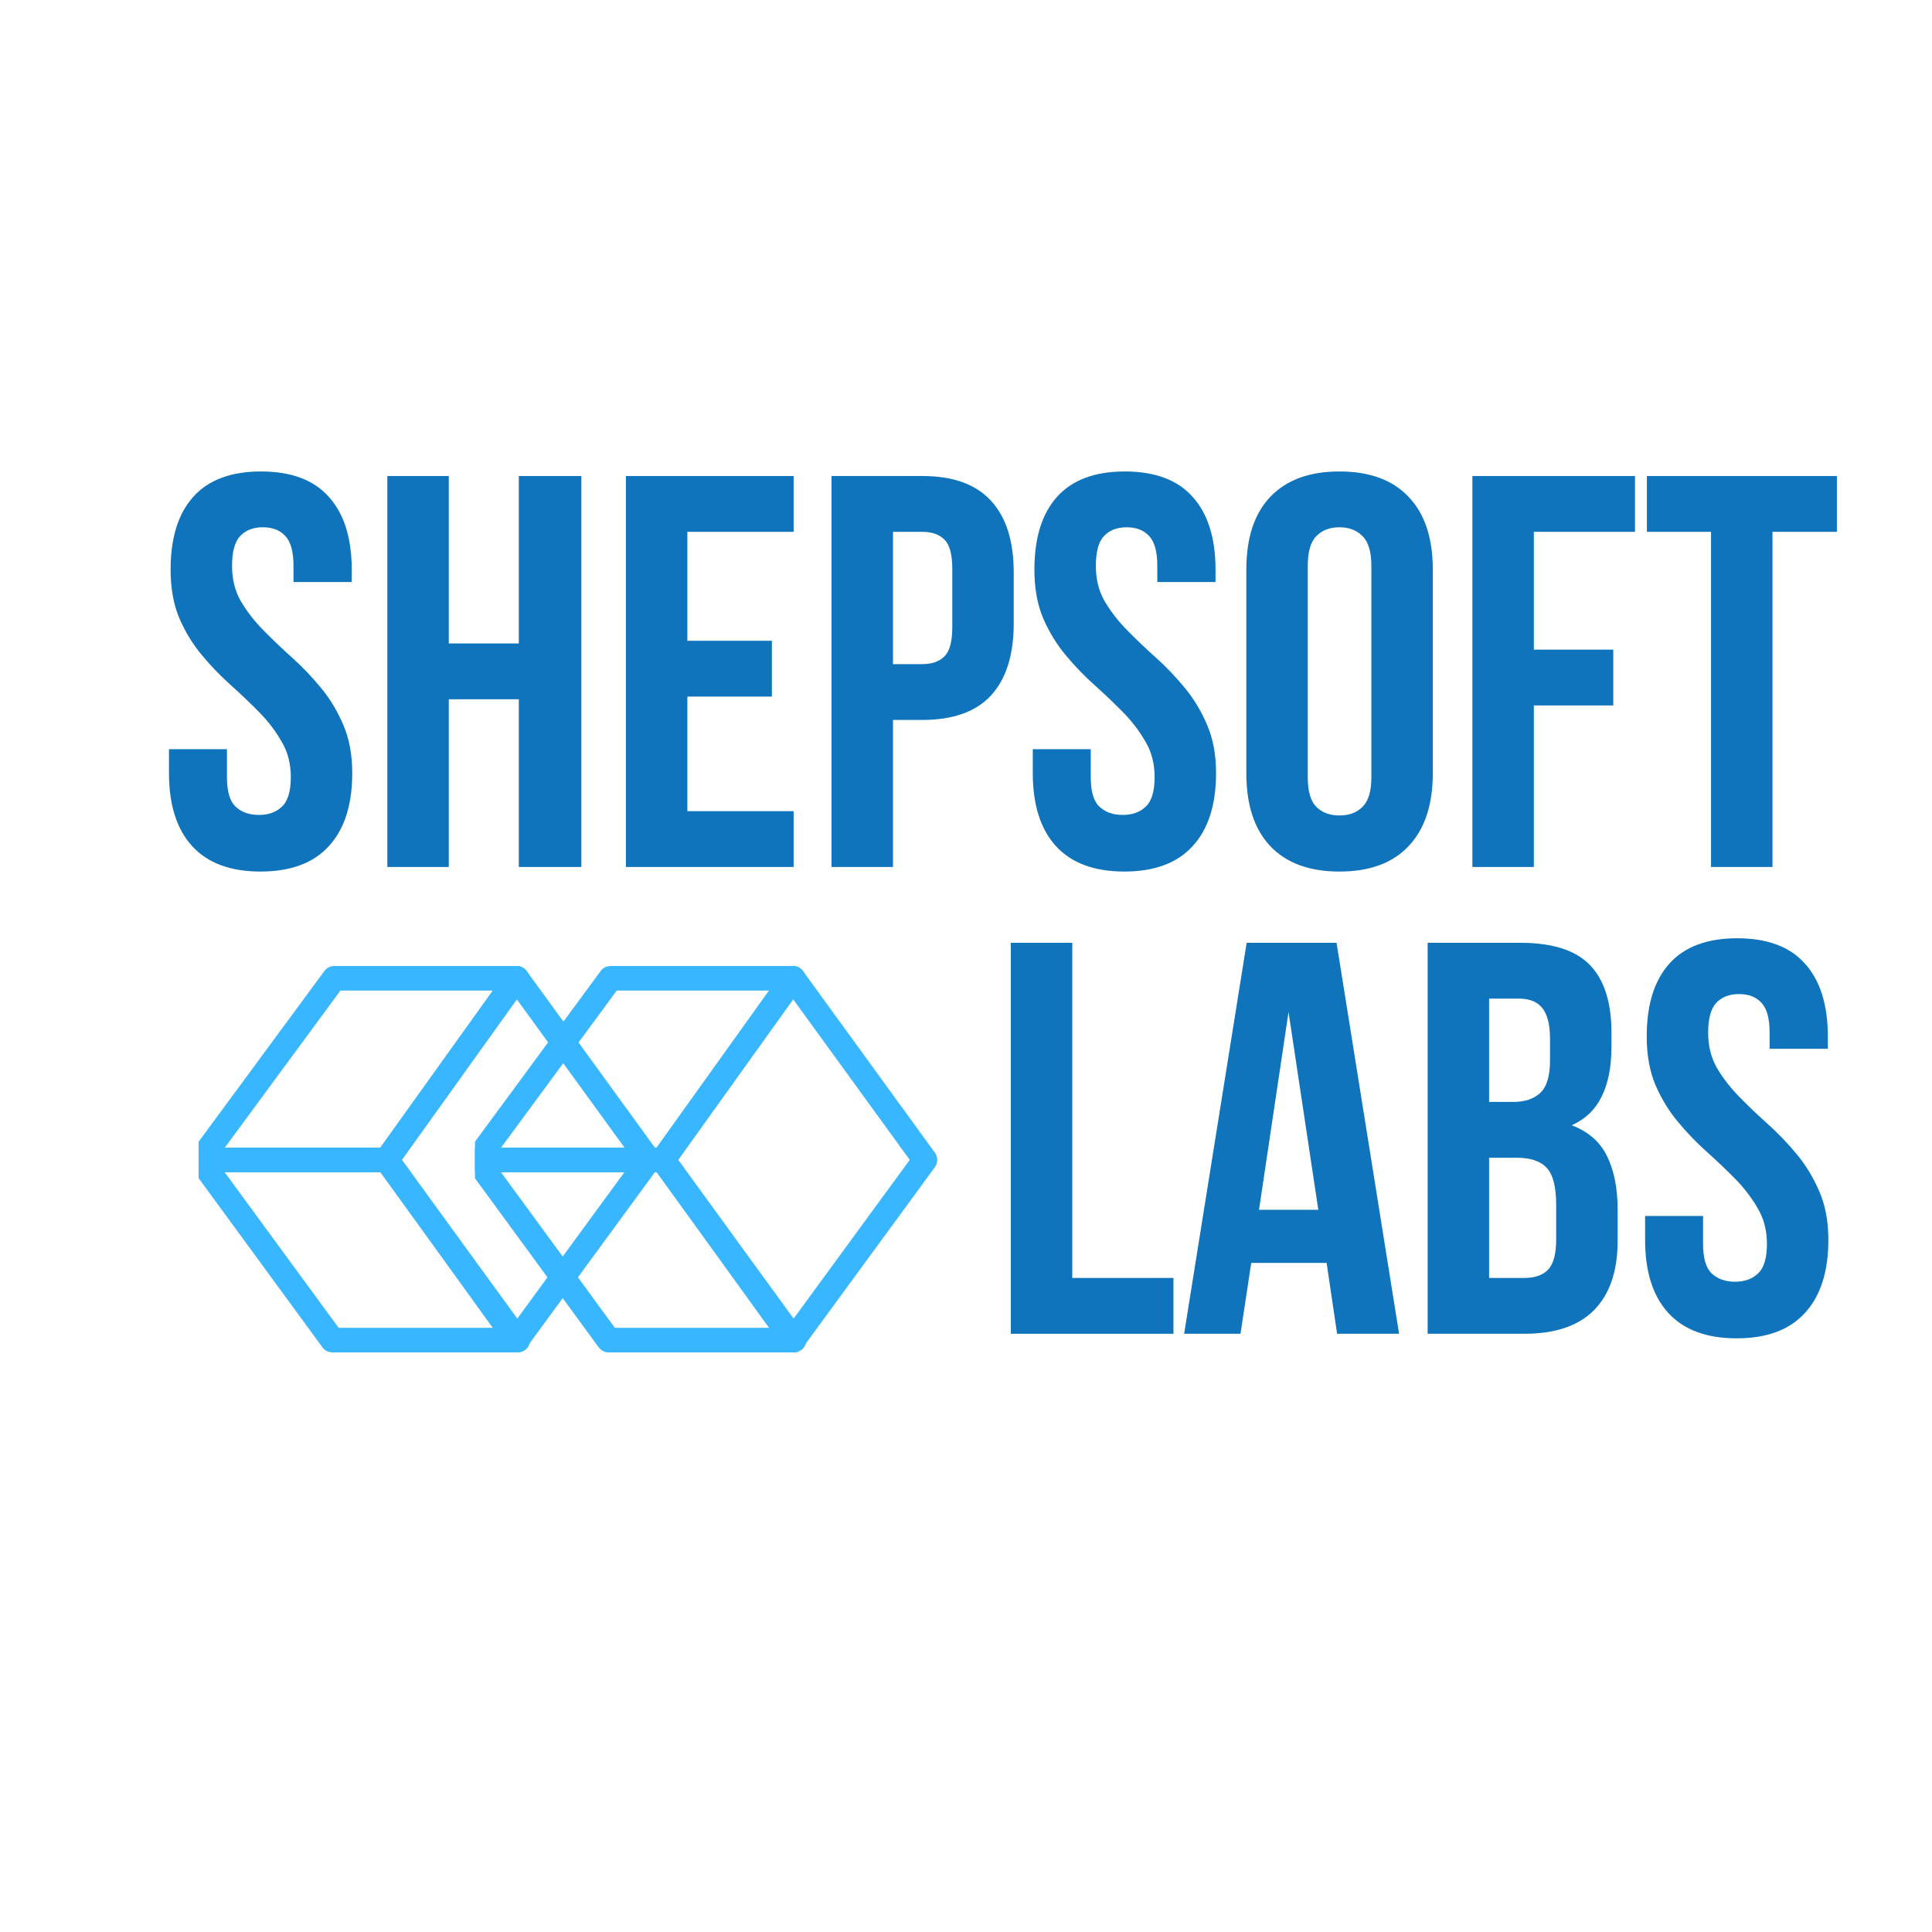 <?xml version="1.0" encoding="UTF-8"?>
<svg xmlns="http://www.w3.org/2000/svg" xmlns:xlink="http://www.w3.org/1999/xlink" width="112.5pt" height="112.5pt" viewBox="0 0 112.5 112.5" version="1.2">
<defs>
<g>
<symbol overflow="visible" id="glyph0-0">
<path style="stroke:none;" d="M 1.625 -22.766 L 16.203 -22.766 L 16.203 0 L 1.625 0 Z M 11.031 -20 L 8.953 -13.656 L 6.891 -20 L 4.094 -20 L 6.922 -11.609 L 3.906 -2.766 L 6.406 -2.766 L 8.656 -9.594 L 10.859 -2.766 L 13.734 -2.766 L 10.703 -11.609 L 13.531 -20 Z M 11.031 -20 "/>
</symbol>
<symbol overflow="visible" id="glyph0-1">
<path style="stroke:none;" d="M 0.844 -17.312 C 0.844 -19.156 1.281 -20.566 2.156 -21.547 C 3.039 -22.535 4.359 -23.031 6.109 -23.031 C 7.867 -23.031 9.188 -22.535 10.062 -21.547 C 10.945 -20.566 11.391 -19.156 11.391 -17.312 L 11.391 -16.594 L 8 -16.594 L 8 -17.531 C 8 -18.352 7.844 -18.93 7.531 -19.266 C 7.219 -19.609 6.781 -19.781 6.219 -19.781 C 5.656 -19.781 5.211 -19.609 4.891 -19.266 C 4.578 -18.93 4.422 -18.352 4.422 -17.531 C 4.422 -16.75 4.594 -16.062 4.938 -15.469 C 5.289 -14.875 5.727 -14.312 6.25 -13.781 C 6.77 -13.25 7.328 -12.719 7.922 -12.188 C 8.516 -11.656 9.07 -11.07 9.594 -10.438 C 10.113 -9.812 10.547 -9.098 10.891 -8.297 C 11.242 -7.492 11.422 -6.551 11.422 -5.469 C 11.422 -3.625 10.969 -2.207 10.062 -1.219 C 9.164 -0.227 7.836 0.266 6.078 0.266 C 4.328 0.266 3 -0.227 2.094 -1.219 C 1.195 -2.207 0.75 -3.625 0.75 -5.469 L 0.75 -6.859 L 4.125 -6.859 L 4.125 -5.234 C 4.125 -4.41 4.289 -3.836 4.625 -3.516 C 4.969 -3.191 5.422 -3.031 5.984 -3.031 C 6.547 -3.031 6.992 -3.191 7.328 -3.516 C 7.672 -3.836 7.844 -4.41 7.844 -5.234 C 7.844 -6.016 7.664 -6.703 7.312 -7.297 C 6.969 -7.898 6.535 -8.469 6.016 -9 C 5.492 -9.531 4.938 -10.062 4.344 -10.594 C 3.75 -11.125 3.191 -11.703 2.672 -12.328 C 2.148 -12.953 1.711 -13.664 1.359 -14.469 C 1.016 -15.281 0.844 -16.227 0.844 -17.312 Z M 0.844 -17.312 "/>
</symbol>
<symbol overflow="visible" id="glyph0-2">
<path style="stroke:none;" d="M 4.875 0 L 1.297 0 L 1.297 -22.766 L 4.875 -22.766 L 4.875 -13.016 L 8.953 -13.016 L 8.953 -22.766 L 12.594 -22.766 L 12.594 0 L 8.953 0 L 8.953 -9.766 L 4.875 -9.766 Z M 4.875 0 "/>
</symbol>
<symbol overflow="visible" id="glyph0-3">
<path style="stroke:none;" d="M 4.875 -13.172 L 9.797 -13.172 L 9.797 -9.922 L 4.875 -9.922 L 4.875 -3.25 L 11.062 -3.25 L 11.062 0 L 1.297 0 L 1.297 -22.766 L 11.062 -22.766 L 11.062 -19.516 L 4.875 -19.516 Z M 4.875 -13.172 "/>
</symbol>
<symbol overflow="visible" id="glyph0-4">
<path style="stroke:none;" d="M 6.578 -22.766 C 8.367 -22.766 9.703 -22.285 10.578 -21.328 C 11.461 -20.379 11.906 -18.984 11.906 -17.141 L 11.906 -14.188 C 11.906 -12.344 11.461 -10.941 10.578 -9.984 C 9.703 -9.035 8.367 -8.562 6.578 -8.562 L 4.875 -8.562 L 4.875 0 L 1.297 0 L 1.297 -22.766 Z M 4.875 -19.516 L 4.875 -11.812 L 6.578 -11.812 C 7.141 -11.812 7.57 -11.961 7.875 -12.266 C 8.176 -12.566 8.328 -13.129 8.328 -13.953 L 8.328 -17.375 C 8.328 -18.195 8.176 -18.758 7.875 -19.062 C 7.57 -19.363 7.141 -19.516 6.578 -19.516 Z M 4.875 -19.516 "/>
</symbol>
<symbol overflow="visible" id="glyph0-5">
<path style="stroke:none;" d="M 0.844 -17.312 C 0.844 -19.156 1.281 -20.566 2.156 -21.547 C 3.039 -22.535 4.359 -23.031 6.109 -23.031 C 7.867 -23.031 9.188 -22.535 10.062 -21.547 C 10.945 -20.566 11.391 -19.156 11.391 -17.312 L 11.391 -16.594 L 8 -16.594 L 8 -17.531 C 8 -18.352 7.844 -18.93 7.531 -19.266 C 7.219 -19.609 6.781 -19.781 6.219 -19.781 C 5.656 -19.781 5.211 -19.609 4.891 -19.266 C 4.578 -18.93 4.422 -18.352 4.422 -17.531 C 4.422 -16.75 4.594 -16.062 4.938 -15.469 C 5.289 -14.875 5.727 -14.312 6.25 -13.781 C 6.77 -13.25 7.328 -12.719 7.922 -12.188 C 8.516 -11.656 9.07 -11.07 9.594 -10.438 C 10.113 -9.812 10.547 -9.098 10.891 -8.297 C 11.242 -7.492 11.422 -6.551 11.422 -5.469 C 11.422 -3.625 10.969 -2.207 10.062 -1.219 C 9.164 -0.227 7.836 0.266 6.078 0.266 C 4.328 0.266 3 -0.227 2.094 -1.219 C 1.195 -2.207 0.75 -3.625 0.75 -5.469 L 0.75 -6.859 L 4.125 -6.859 L 4.125 -5.234 C 4.125 -4.41 4.289 -3.836 4.625 -3.516 C 4.969 -3.191 5.422 -3.031 5.984 -3.031 C 6.547 -3.031 6.992 -3.191 7.328 -3.516 C 7.672 -3.836 7.844 -4.41 7.844 -5.234 C 7.844 -6.016 7.664 -6.703 7.312 -7.297 C 6.969 -7.898 6.535 -8.469 6.016 -9 C 5.492 -9.531 4.938 -10.062 4.344 -10.594 C 3.75 -11.125 3.191 -11.703 2.672 -12.328 C 2.148 -12.953 1.711 -13.664 1.359 -14.469 C 1.016 -15.281 0.844 -16.227 0.844 -17.312 Z M 0.844 -17.312 "/>
</symbol>
<symbol overflow="visible" id="glyph0-6">
<path style="stroke:none;" d="M 4.594 -5.234 C 4.594 -4.41 4.758 -3.832 5.094 -3.5 C 5.426 -3.164 5.875 -3 6.438 -3 C 7 -3 7.445 -3.164 7.781 -3.5 C 8.125 -3.832 8.297 -4.41 8.297 -5.234 L 8.297 -17.531 C 8.297 -18.352 8.125 -18.93 7.781 -19.266 C 7.445 -19.609 7 -19.781 6.438 -19.781 C 5.875 -19.781 5.426 -19.609 5.094 -19.266 C 4.758 -18.93 4.594 -18.352 4.594 -17.531 Z M 1.016 -17.312 C 1.016 -19.156 1.477 -20.566 2.406 -21.547 C 3.344 -22.535 4.688 -23.031 6.438 -23.031 C 8.195 -23.031 9.539 -22.535 10.469 -21.547 C 11.406 -20.566 11.875 -19.156 11.875 -17.312 L 11.875 -5.469 C 11.875 -3.625 11.406 -2.207 10.469 -1.219 C 9.539 -0.227 8.195 0.266 6.438 0.266 C 4.688 0.266 3.344 -0.227 2.406 -1.219 C 1.477 -2.207 1.016 -3.625 1.016 -5.469 Z M 1.016 -17.312 "/>
</symbol>
<symbol overflow="visible" id="glyph0-7">
<path style="stroke:none;" d="M 4.875 -12.656 L 9.5 -12.656 L 9.5 -9.406 L 4.875 -9.406 L 4.875 0 L 1.297 0 L 1.297 -22.766 L 10.766 -22.766 L 10.766 -19.516 L 4.875 -19.516 Z M 4.875 -12.656 "/>
</symbol>
<symbol overflow="visible" id="glyph0-8">
<path style="stroke:none;" d="M 0.266 -22.766 L 11.328 -22.766 L 11.328 -19.516 L 7.578 -19.516 L 7.578 0 L 4 0 L 4 -19.516 L 0.266 -19.516 Z M 0.266 -22.766 "/>
</symbol>
<symbol overflow="visible" id="glyph0-9">
<path style="stroke:none;" d="M 1.297 -22.766 L 4.875 -22.766 L 4.875 -3.25 L 10.766 -3.25 L 10.766 0 L 1.297 0 Z M 1.297 -22.766 "/>
</symbol>
<symbol overflow="visible" id="glyph0-10">
<path style="stroke:none;" d="M 12.875 0 L 9.266 0 L 8.656 -4.125 L 4.266 -4.125 L 3.641 0 L 0.359 0 L 4 -22.766 L 9.234 -22.766 Z M 4.719 -7.219 L 8.172 -7.219 L 6.438 -18.734 Z M 4.719 -7.219 "/>
</symbol>
<symbol overflow="visible" id="glyph0-11">
<path style="stroke:none;" d="M 6.703 -22.766 C 8.566 -22.766 9.914 -22.332 10.75 -21.469 C 11.582 -20.602 12 -19.289 12 -17.531 L 12 -16.719 C 12 -15.551 11.812 -14.586 11.438 -13.828 C 11.07 -13.066 10.488 -12.504 9.688 -12.141 C 10.664 -11.766 11.352 -11.16 11.75 -10.328 C 12.156 -9.492 12.359 -8.469 12.359 -7.25 L 12.359 -5.406 C 12.359 -3.645 11.898 -2.301 10.984 -1.375 C 10.078 -0.457 8.723 0 6.922 0 L 1.297 0 L 1.297 -22.766 Z M 4.875 -10.25 L 4.875 -3.25 L 6.922 -3.25 C 7.535 -3.25 8 -3.41 8.312 -3.734 C 8.625 -4.066 8.781 -4.656 8.781 -5.5 L 8.781 -7.484 C 8.781 -8.547 8.598 -9.27 8.234 -9.656 C 7.879 -10.051 7.289 -10.25 6.469 -10.25 Z M 4.875 -19.516 L 4.875 -13.5 L 6.281 -13.5 C 6.945 -13.5 7.469 -13.672 7.844 -14.016 C 8.227 -14.367 8.422 -15 8.422 -15.906 L 8.422 -17.172 C 8.422 -17.992 8.273 -18.586 7.984 -18.953 C 7.691 -19.328 7.234 -19.516 6.609 -19.516 Z M 4.875 -19.516 "/>
</symbol>
</g>
<clipPath id="clip1">
  <path d="M 27.656 56.25 L 47 56.25 L 47 69 L 27.656 69 Z M 27.656 56.25 "/>
</clipPath>
<clipPath id="clip2">
  <path d="M 27.656 66 L 47 66 L 47 78.75 L 27.656 78.75 Z M 27.656 66 "/>
</clipPath>
<clipPath id="clip3">
  <path d="M 37 56.25 L 54.656 56.25 L 54.656 78.75 L 37 78.75 Z M 37 56.25 "/>
</clipPath>
<clipPath id="clip4">
  <path d="M 11.566 56.25 L 31 56.25 L 31 69 L 11.566 69 Z M 11.566 56.25 "/>
</clipPath>
<clipPath id="clip5">
  <path d="M 11.566 66 L 31 66 L 31 78.75 L 11.566 78.75 Z M 11.566 66 "/>
</clipPath>
<clipPath id="clip6">
  <path d="M 21 56.25 L 38.566 56.25 L 38.566 78.75 L 21 78.75 Z M 21 56.25 "/>
</clipPath>
</defs>
<g id="surface1">
<g style="fill:rgb(5.879%,45.49%,73.729%);fill-opacity:1;">
  <use xlink:href="#glyph0-1" x="9.09" y="50.484"/>
</g>
<g style="fill:rgb(5.879%,45.49%,73.729%);fill-opacity:1;">
  <use xlink:href="#glyph0-2" x="21.258" y="50.484"/>
  <use xlink:href="#glyph0-3" x="35.15" y="50.484"/>
</g>
<g style="fill:rgb(5.879%,45.49%,73.729%);fill-opacity:1;">
  <use xlink:href="#glyph0-4" x="47.123" y="50.484"/>
</g>
<g style="fill:rgb(5.879%,45.49%,73.729%);fill-opacity:1;">
  <use xlink:href="#glyph0-5" x="59.389" y="50.484"/>
</g>
<g style="fill:rgb(5.879%,45.49%,73.729%);fill-opacity:1;">
  <use xlink:href="#glyph0-6" x="71.557" y="50.484"/>
</g>
<g style="fill:rgb(5.879%,45.49%,73.729%);fill-opacity:1;">
  <use xlink:href="#glyph0-7" x="84.441" y="50.484"/>
</g>
<g style="fill:rgb(5.879%,45.49%,73.729%);fill-opacity:1;">
  <use xlink:href="#glyph0-8" x="95.633" y="50.484"/>
</g>
<g style="fill:rgb(5.879%,45.49%,73.729%);fill-opacity:1;">
  <use xlink:href="#glyph0-9" x="57.564" y="77.665"/>
</g>
<g style="fill:rgb(5.879%,45.49%,73.729%);fill-opacity:1;">
  <use xlink:href="#glyph0-10" x="68.593" y="77.665"/>
  <use xlink:href="#glyph0-11" x="81.835" y="77.665"/>
  <use xlink:href="#glyph0-5" x="95.044" y="77.665"/>
</g>
<g clip-path="url(#clip1)" clip-rule="nonzero">
<path style=" stroke:none;fill-rule:nonzero;fill:rgb(21.959%,71.37%,100%);fill-opacity:1;" d="M 27.047 67.543 C 27.047 67.391 27.094 67.242 27.188 67.117 L 34.977 56.543 C 35.109 56.359 35.324 56.25 35.551 56.25 L 46.176 56.25 C 46.445 56.25 46.691 56.398 46.812 56.637 C 46.938 56.875 46.918 57.16 46.762 57.379 L 39.188 67.957 C 39.055 68.145 38.836 68.258 38.605 68.258 L 27.762 68.258 C 27.492 68.258 27.246 68.105 27.125 67.863 C 27.074 67.762 27.047 67.652 27.047 67.543 Z M 35.914 57.68 L 29.176 66.828 L 38.238 66.828 L 44.785 57.68 Z M 35.914 57.68 "/>
</g>
<g clip-path="url(#clip2)" clip-rule="nonzero">
<path style=" stroke:none;fill-rule:nonzero;fill:rgb(21.959%,71.37%,100%);fill-opacity:1;" d="M 27.047 67.543 C 27.047 67.43 27.074 67.32 27.125 67.219 C 27.246 66.977 27.492 66.828 27.762 66.828 L 38.605 66.828 C 38.836 66.828 39.051 66.938 39.184 67.121 L 46.82 77.617 C 46.977 77.832 47 78.121 46.875 78.359 C 46.754 78.598 46.508 78.75 46.238 78.75 L 35.441 78.75 C 35.215 78.75 35 78.641 34.863 78.457 L 27.184 67.965 C 27.094 67.84 27.047 67.691 27.047 67.543 Z M 38.242 68.258 L 29.172 68.258 L 35.805 77.32 L 44.836 77.32 Z M 38.242 68.258 "/>
</g>
<g clip-path="url(#clip3)" clip-rule="nonzero">
<path style=" stroke:none;fill-rule:nonzero;fill:rgb(21.959%,71.37%,100%);fill-opacity:1;" d="M 37.891 67.543 C 37.891 67.395 37.934 67.25 38.023 67.125 L 45.594 56.551 C 45.73 56.363 45.945 56.25 46.176 56.25 C 46.406 56.25 46.621 56.359 46.758 56.543 L 54.438 67.121 C 54.621 67.375 54.617 67.711 54.438 67.965 L 46.758 78.457 C 46.621 78.641 46.406 78.75 46.176 78.75 C 45.945 78.75 45.73 78.637 45.598 78.453 L 38.023 67.957 C 37.934 67.836 37.891 67.688 37.891 67.543 Z M 46.184 58.188 L 39.488 67.539 L 46.184 76.82 L 52.973 67.539 Z M 46.184 58.188 "/>
</g>
<g clip-path="url(#clip4)" clip-rule="nonzero">
<path style=" stroke:none;fill-rule:nonzero;fill:rgb(21.959%,71.37%,100%);fill-opacity:1;" d="M 10.957 67.543 C 10.957 67.391 11.004 67.242 11.098 67.117 L 18.887 56.543 C 19.023 56.359 19.234 56.25 19.465 56.25 L 30.09 56.25 C 30.355 56.25 30.602 56.398 30.727 56.637 C 30.848 56.875 30.828 57.16 30.672 57.379 L 23.098 67.957 C 22.965 68.145 22.75 68.258 22.516 68.258 L 11.676 68.258 C 11.406 68.258 11.156 68.105 11.035 67.863 C 10.984 67.762 10.957 67.652 10.957 67.543 Z M 19.824 57.68 L 13.09 66.828 L 22.148 66.828 L 28.699 57.68 Z M 19.824 57.68 "/>
</g>
<g clip-path="url(#clip5)" clip-rule="nonzero">
<path style=" stroke:none;fill-rule:nonzero;fill:rgb(21.959%,71.37%,100%);fill-opacity:1;" d="M 10.957 67.543 C 10.957 67.43 10.984 67.32 11.035 67.219 C 11.16 66.977 11.406 66.828 11.676 66.828 L 22.516 66.828 C 22.746 66.828 22.961 66.938 23.098 67.121 L 30.73 77.617 C 30.887 77.832 30.91 78.121 30.789 78.359 C 30.668 78.598 30.418 78.75 30.152 78.75 L 19.355 78.75 C 19.125 78.75 18.91 78.641 18.777 78.457 L 11.098 67.965 C 11.004 67.84 10.957 67.691 10.957 67.543 Z M 22.152 68.258 L 13.082 68.258 L 19.719 77.32 L 28.746 77.32 Z M 22.152 68.258 "/>
</g>
<g clip-path="url(#clip6)" clip-rule="nonzero">
<path style=" stroke:none;fill-rule:nonzero;fill:rgb(21.959%,71.37%,100%);fill-opacity:1;" d="M 21.801 67.543 C 21.801 67.395 21.848 67.25 21.934 67.125 L 29.508 56.551 C 29.641 56.363 29.855 56.25 30.086 56.25 C 30.316 56.25 30.535 56.359 30.668 56.543 L 38.348 67.121 C 38.531 67.375 38.531 67.711 38.348 67.965 L 30.668 78.457 C 30.531 78.641 30.316 78.75 30.086 78.75 C 29.859 78.75 29.641 78.637 29.508 78.453 L 21.938 67.957 C 21.848 67.836 21.801 67.688 21.801 67.543 Z M 30.094 58.188 L 23.398 67.539 L 30.094 76.82 L 36.883 67.539 Z M 30.094 58.188 "/>
</g>
</g>
</svg>
